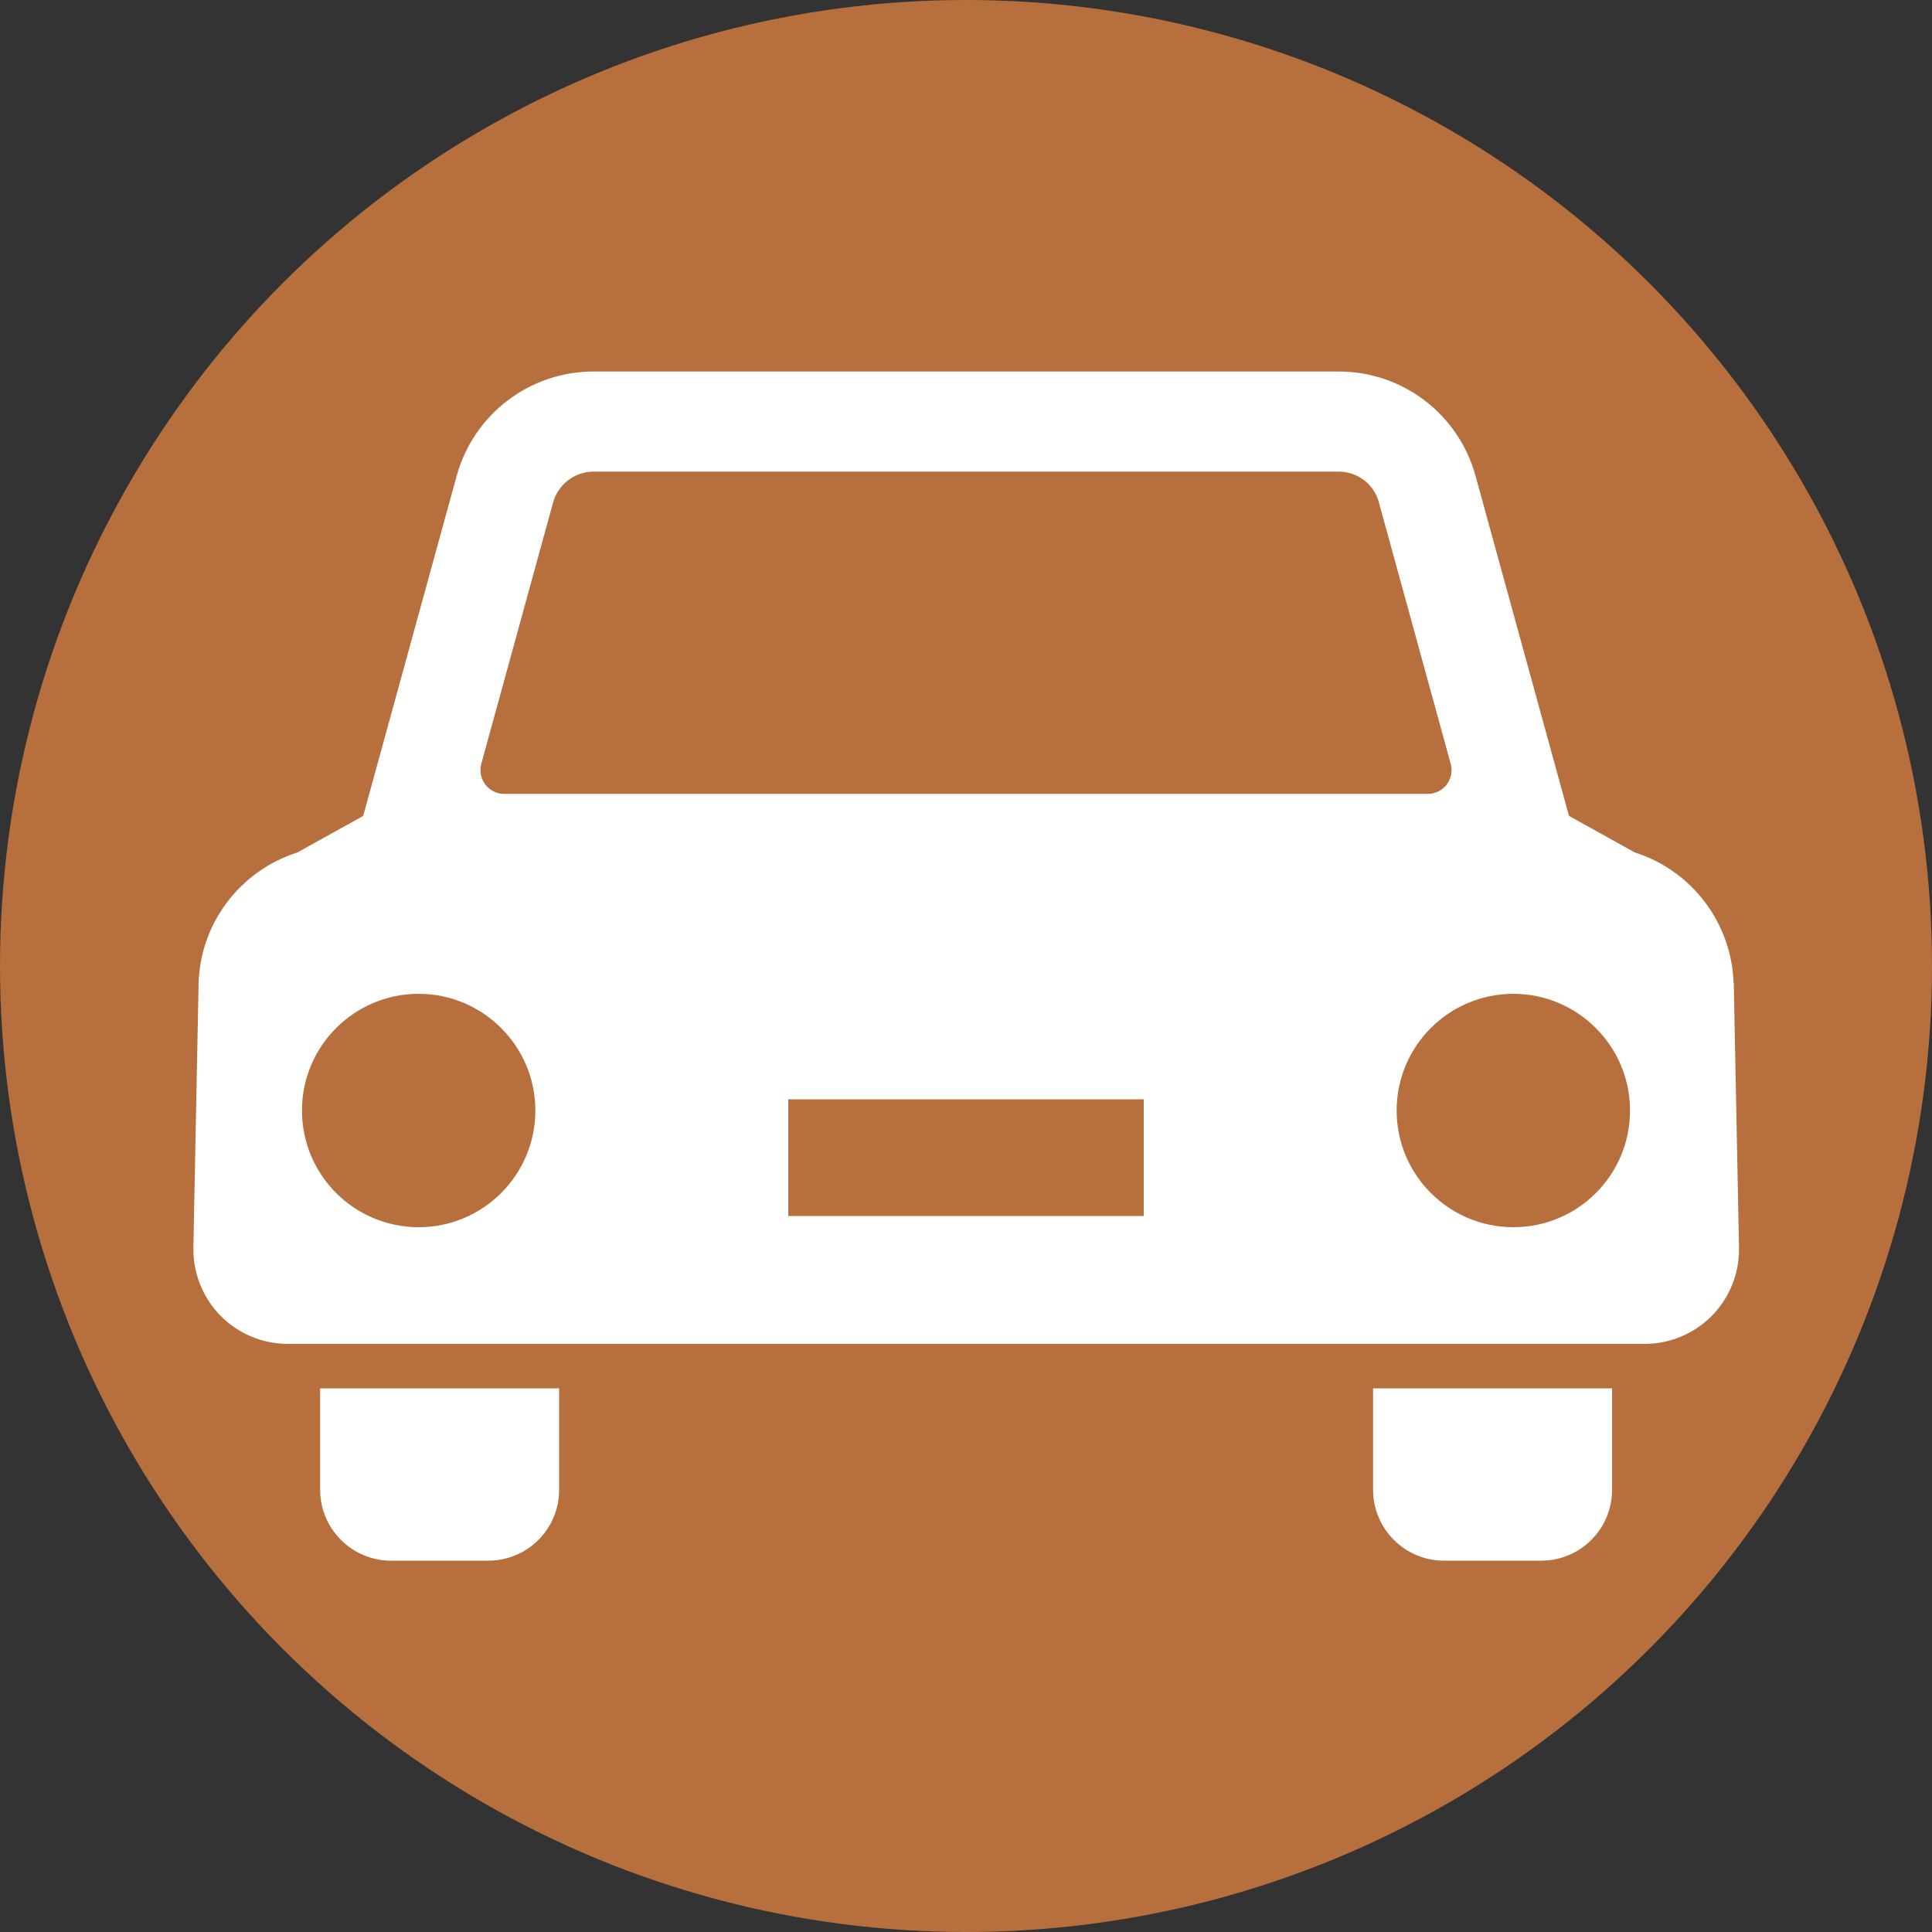 <?xml version="1.0" encoding="UTF-8"?><svg id="a" xmlns="http://www.w3.org/2000/svg" viewBox="0 0 100 100"><rect x="0" y="0" width="100" height="100" fill="#333333" stroke="none"/><circle cx="50" cy="50" r="50" fill="#b76f3d" stroke-width="0"/><g id="b"><path d="M16.57,77.11c0,2.02,1.64,3.67,3.67,3.67h5.03c2.03,0,3.67-1.64,3.67-3.67v-5.25h-12.37v5.25Z" fill="#fff" stroke-width="0"/><path d="M71.07,77.11c0,2.02,1.64,3.67,3.67,3.67h5.03c2.03,0,3.67-1.64,3.67-3.67v-5.25h-12.37v5.25Z" fill="#fff" stroke-width="0"/><path d="M89.73,50.87c-.11-3.11-2.16-5.81-5.12-6.75l-3.4-1.89-4.84-17.61c-.88-3.19-3.77-5.39-7.08-5.39H30.72c-3.31,0-6.2,2.21-7.08,5.39l-4.84,17.61-3.4,1.89c-2.96.94-5.02,3.64-5.12,6.75l-.27,13.68c-.03,1.32.47,2.59,1.39,3.54.92.94,2.18,1.47,3.5,1.47h70.22c1.32,0,2.58-.53,3.5-1.47.92-.94,1.42-2.22,1.39-3.54l-.27-13.68ZM24.91,39.54l3.72-13.54c.26-.93,1.12-1.59,2.09-1.59h38.57c.97,0,1.83.65,2.08,1.59l3.72,13.54c.1.37.02.76-.21,1.07-.23.3-.59.48-.97.48H26.09c-.38,0-.74-.18-.97-.48-.23-.31-.31-.7-.21-1.07ZM21.67,63.52c-3.33,0-6.04-2.7-6.04-6.04s2.71-6.04,6.04-6.04,6.04,2.71,6.04,6.04-2.7,6.04-6.04,6.04ZM59.2,62.94h-18.4v-6.04h18.4v6.04ZM78.33,63.52c-3.33,0-6.04-2.7-6.04-6.04s2.71-6.04,6.04-6.04,6.04,2.71,6.04,6.04c0,3.34-2.7,6.04-6.04,6.04Z" fill="#fff" stroke-width="0"/></g></svg>